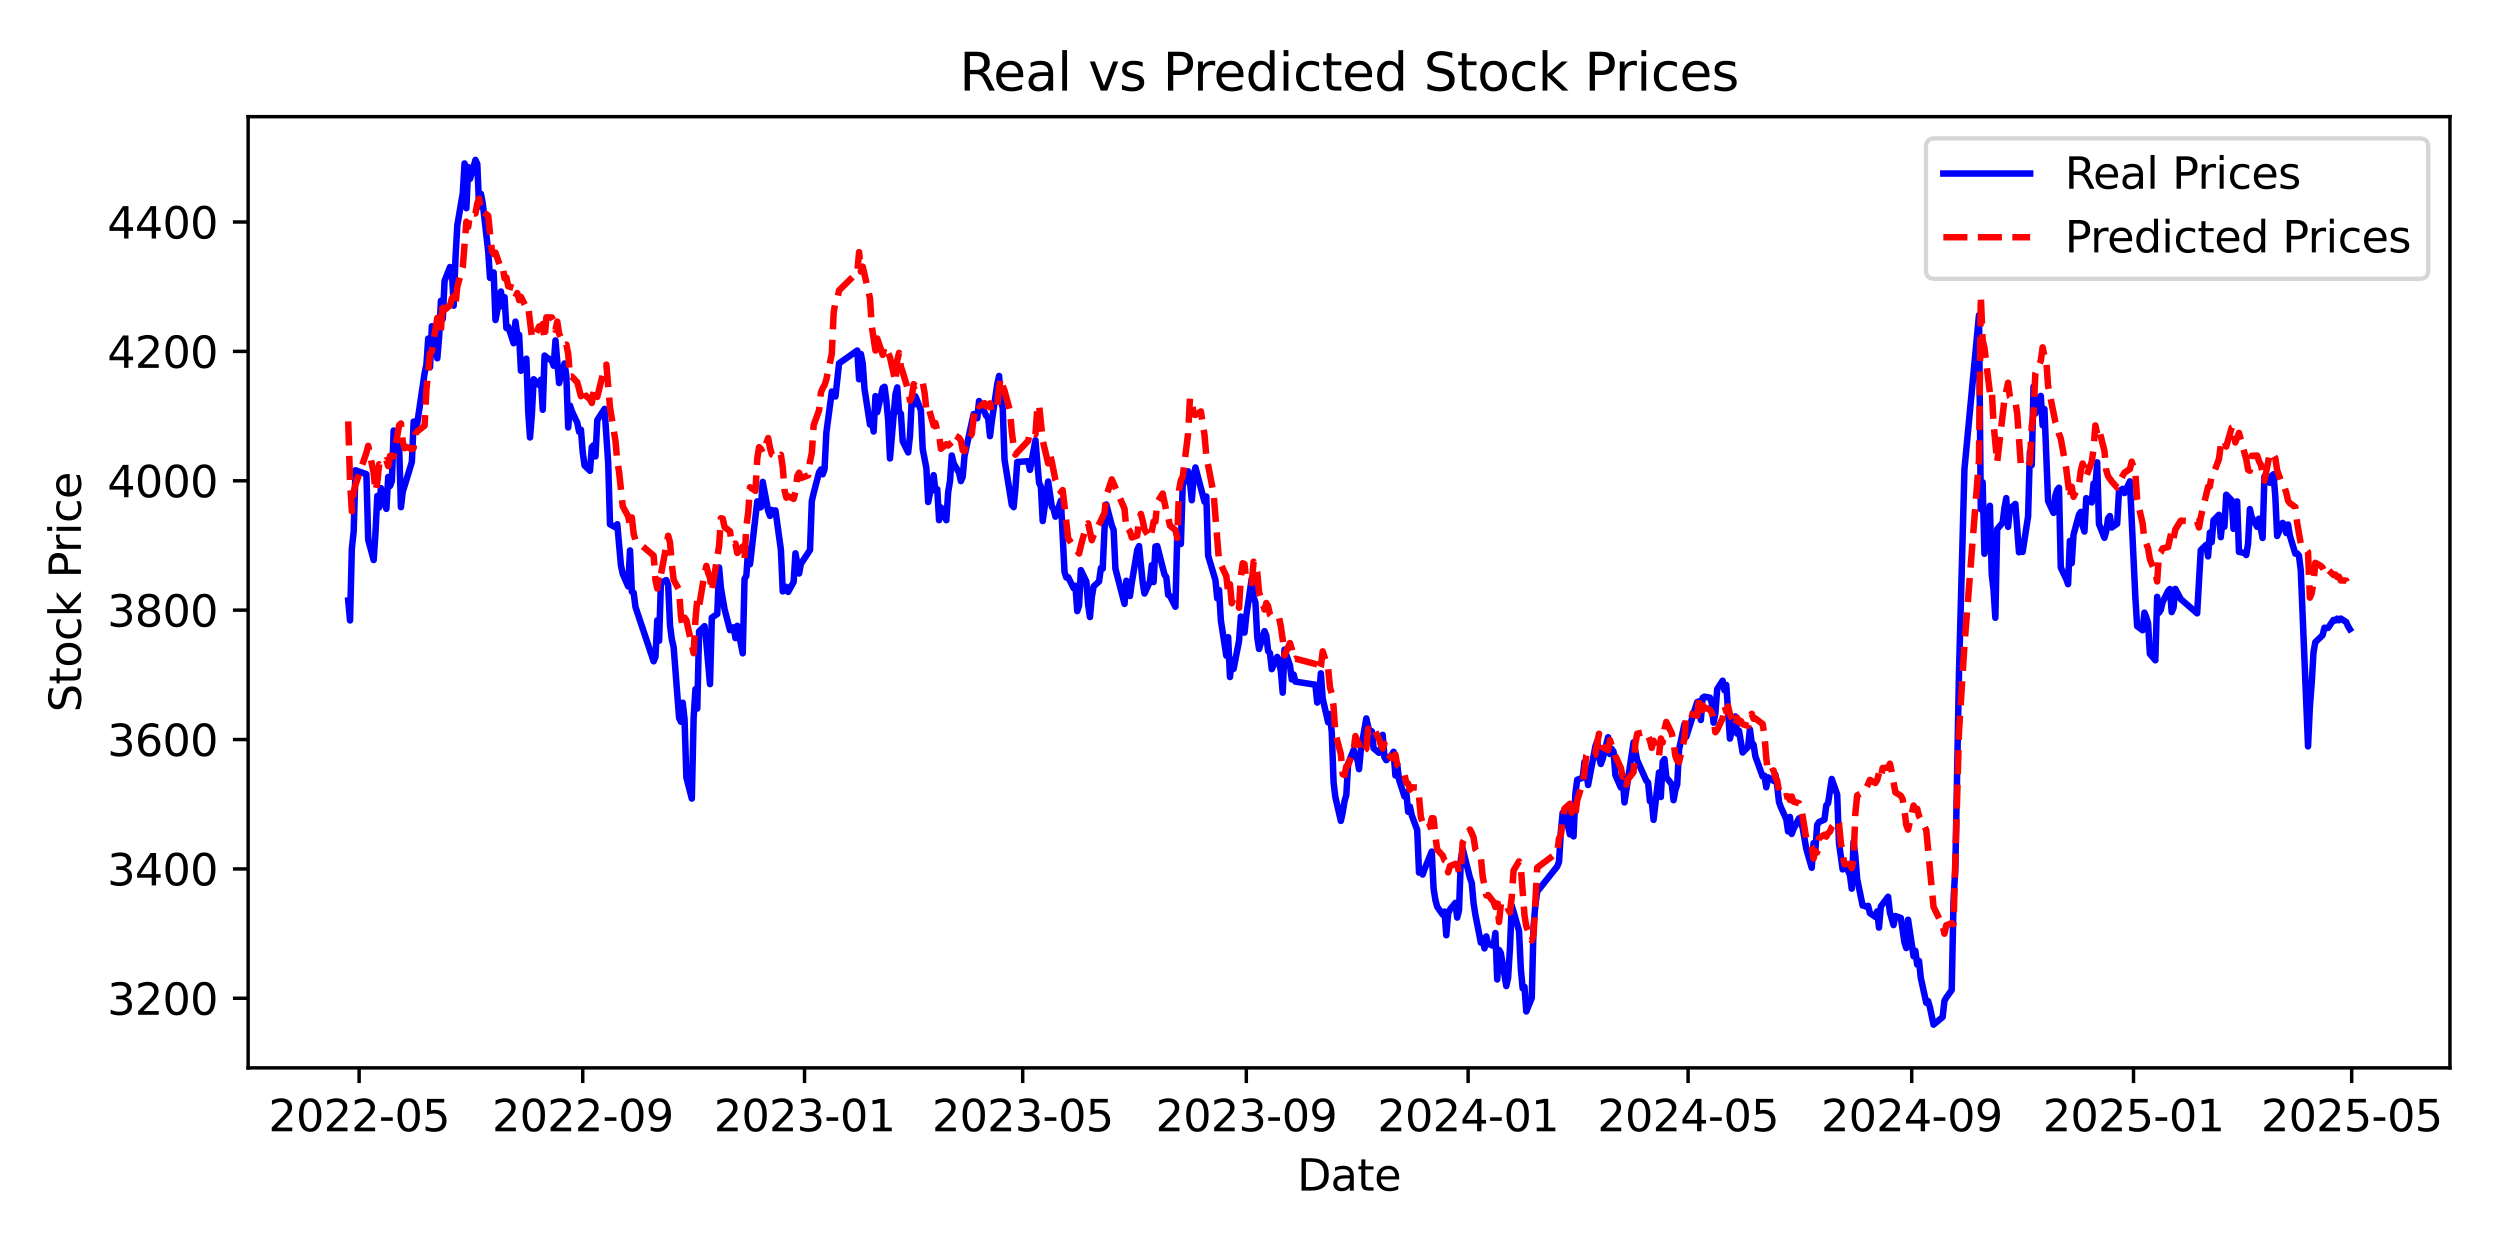 <?xml version="1.0" encoding="utf-8" standalone="no"?>
<!DOCTYPE svg PUBLIC "-//W3C//DTD SVG 1.1//EN"
  "http://www.w3.org/Graphics/SVG/1.1/DTD/svg11.dtd">
<svg xmlns:xlink="http://www.w3.org/1999/xlink" width="576pt" height="288pt" viewBox="0 0 576 288" xmlns="http://www.w3.org/2000/svg" version="1.1">
 <defs>
  <style type="text/css">*{stroke-linejoin: round; stroke-linecap: butt}</style>
 </defs>
 <g id="figure_1">
  <g id="patch_1">
   <path d="M 0 288 
L 576 288 
L 576 0 
L 0 0 
z
" style="fill: #ffffff"/>
  </g>
  <g id="axes_1">
   <g id="patch_2">
    <path d="M 57.17 246.04 
L 564.467 246.04 
L 564.467 26.88 
L 57.17 26.88 
z
" style="fill: #ffffff"/>
   </g>
   <g id="matplotlib.axis_1">
    <g id="xtick_1">
     <g id="line2d_1">
      <defs>
       <path id="m1d0555984c" d="M 0 0 
L 0 3.5 
" style="stroke: #000000; stroke-width: 0.8"/>
      </defs>
      <g>
       <use xlink:href="#m1d0555984c" x="82.742" y="246.04" style="stroke: #000000; stroke-width: 0.8"/>
      </g>
     </g>
     <g id="text_1">
      <!-- 2022-05 -->
      <g transform="translate(61.851 260.638) scale(0.1 -0.1)">
       <defs>
        <path id="DejaVuSans-32" d="M 1228 531 
L 3431 531 
L 3431 0 
L 469 0 
L 469 531 
Q 828 903 1448 1529 
Q 2069 2156 2228 2338 
Q 2531 2678 2651 2914 
Q 2772 3150 2772 3378 
Q 2772 3750 2511 3984 
Q 2250 4219 1831 4219 
Q 1534 4219 1204 4116 
Q 875 4013 500 3803 
L 500 4441 
Q 881 4594 1212 4672 
Q 1544 4750 1819 4750 
Q 2544 4750 2975 4387 
Q 3406 4025 3406 3419 
Q 3406 3131 3298 2873 
Q 3191 2616 2906 2266 
Q 2828 2175 2409 1742 
Q 1991 1309 1228 531 
z
" transform="scale(0.016)"/>
        <path id="DejaVuSans-30" d="M 2034 4250 
Q 1547 4250 1301 3770 
Q 1056 3291 1056 2328 
Q 1056 1369 1301 889 
Q 1547 409 2034 409 
Q 2525 409 2770 889 
Q 3016 1369 3016 2328 
Q 3016 3291 2770 3770 
Q 2525 4250 2034 4250 
z
M 2034 4750 
Q 2819 4750 3233 4129 
Q 3647 3509 3647 2328 
Q 3647 1150 3233 529 
Q 2819 -91 2034 -91 
Q 1250 -91 836 529 
Q 422 1150 422 2328 
Q 422 3509 836 4129 
Q 1250 4750 2034 4750 
z
" transform="scale(0.016)"/>
        <path id="DejaVuSans-2d" d="M 313 2009 
L 1997 2009 
L 1997 1497 
L 313 1497 
L 313 2009 
z
" transform="scale(0.016)"/>
        <path id="DejaVuSans-35" d="M 691 4666 
L 3169 4666 
L 3169 4134 
L 1269 4134 
L 1269 2991 
Q 1406 3038 1543 3061 
Q 1681 3084 1819 3084 
Q 2600 3084 3056 2656 
Q 3513 2228 3513 1497 
Q 3513 744 3044 326 
Q 2575 -91 1722 -91 
Q 1428 -91 1123 -41 
Q 819 9 494 109 
L 494 744 
Q 775 591 1075 516 
Q 1375 441 1709 441 
Q 2250 441 2565 725 
Q 2881 1009 2881 1497 
Q 2881 1984 2565 2268 
Q 2250 2553 1709 2553 
Q 1456 2553 1204 2497 
Q 953 2441 691 2322 
L 691 4666 
z
" transform="scale(0.016)"/>
       </defs>
       <use xlink:href="#DejaVuSans-32"/>
       <use xlink:href="#DejaVuSans-30" transform="translate(63.623 0)"/>
       <use xlink:href="#DejaVuSans-32" transform="translate(127.246 0)"/>
       <use xlink:href="#DejaVuSans-32" transform="translate(190.869 0)"/>
       <use xlink:href="#DejaVuSans-2d" transform="translate(254.492 0)"/>
       <use xlink:href="#DejaVuSans-30" transform="translate(290.576 0)"/>
       <use xlink:href="#DejaVuSans-35" transform="translate(354.199 0)"/>
      </g>
     </g>
    </g>
    <g id="xtick_2">
     <g id="line2d_2">
      <g>
       <use xlink:href="#m1d0555984c" x="134.264" y="246.04" style="stroke: #000000; stroke-width: 0.8"/>
      </g>
     </g>
     <g id="text_2">
      <!-- 2022-09 -->
      <g transform="translate(113.372 260.638) scale(0.1 -0.1)">
       <defs>
        <path id="DejaVuSans-39" d="M 703 97 
L 703 672 
Q 941 559 1184 500 
Q 1428 441 1663 441 
Q 2288 441 2617 861 
Q 2947 1281 2994 2138 
Q 2813 1869 2534 1725 
Q 2256 1581 1919 1581 
Q 1219 1581 811 2004 
Q 403 2428 403 3163 
Q 403 3881 828 4315 
Q 1253 4750 1959 4750 
Q 2769 4750 3195 4129 
Q 3622 3509 3622 2328 
Q 3622 1225 3098 567 
Q 2575 -91 1691 -91 
Q 1453 -91 1209 -44 
Q 966 3 703 97 
z
M 1959 2075 
Q 2384 2075 2632 2365 
Q 2881 2656 2881 3163 
Q 2881 3666 2632 3958 
Q 2384 4250 1959 4250 
Q 1534 4250 1286 3958 
Q 1038 3666 1038 3163 
Q 1038 2656 1286 2365 
Q 1534 2075 1959 2075 
z
" transform="scale(0.016)"/>
       </defs>
       <use xlink:href="#DejaVuSans-32"/>
       <use xlink:href="#DejaVuSans-30" transform="translate(63.623 0)"/>
       <use xlink:href="#DejaVuSans-32" transform="translate(127.246 0)"/>
       <use xlink:href="#DejaVuSans-32" transform="translate(190.869 0)"/>
       <use xlink:href="#DejaVuSans-2d" transform="translate(254.492 0)"/>
       <use xlink:href="#DejaVuSans-30" transform="translate(290.576 0)"/>
       <use xlink:href="#DejaVuSans-39" transform="translate(354.199 0)"/>
      </g>
     </g>
    </g>
    <g id="xtick_3">
     <g id="line2d_3">
      <g>
       <use xlink:href="#m1d0555984c" x="185.366" y="246.04" style="stroke: #000000; stroke-width: 0.8"/>
      </g>
     </g>
     <g id="text_3">
      <!-- 2023-01 -->
      <g transform="translate(164.475 260.638) scale(0.1 -0.1)">
       <defs>
        <path id="DejaVuSans-33" d="M 2597 2516 
Q 3050 2419 3304 2112 
Q 3559 1806 3559 1356 
Q 3559 666 3084 287 
Q 2609 -91 1734 -91 
Q 1441 -91 1130 -33 
Q 819 25 488 141 
L 488 750 
Q 750 597 1062 519 
Q 1375 441 1716 441 
Q 2309 441 2620 675 
Q 2931 909 2931 1356 
Q 2931 1769 2642 2001 
Q 2353 2234 1838 2234 
L 1294 2234 
L 1294 2753 
L 1863 2753 
Q 2328 2753 2575 2939 
Q 2822 3125 2822 3475 
Q 2822 3834 2567 4026 
Q 2313 4219 1838 4219 
Q 1578 4219 1281 4162 
Q 984 4106 628 3988 
L 628 4550 
Q 988 4650 1302 4700 
Q 1616 4750 1894 4750 
Q 2613 4750 3031 4423 
Q 3450 4097 3450 3541 
Q 3450 3153 3228 2886 
Q 3006 2619 2597 2516 
z
" transform="scale(0.016)"/>
        <path id="DejaVuSans-31" d="M 794 531 
L 1825 531 
L 1825 4091 
L 703 3866 
L 703 4441 
L 1819 4666 
L 2450 4666 
L 2450 531 
L 3481 531 
L 3481 0 
L 794 0 
L 794 531 
z
" transform="scale(0.016)"/>
       </defs>
       <use xlink:href="#DejaVuSans-32"/>
       <use xlink:href="#DejaVuSans-30" transform="translate(63.623 0)"/>
       <use xlink:href="#DejaVuSans-32" transform="translate(127.246 0)"/>
       <use xlink:href="#DejaVuSans-33" transform="translate(190.869 0)"/>
       <use xlink:href="#DejaVuSans-2d" transform="translate(254.492 0)"/>
       <use xlink:href="#DejaVuSans-30" transform="translate(290.576 0)"/>
       <use xlink:href="#DejaVuSans-31" transform="translate(354.199 0)"/>
      </g>
     </g>
    </g>
    <g id="xtick_4">
     <g id="line2d_4">
      <g>
       <use xlink:href="#m1d0555984c" x="235.631" y="246.04" style="stroke: #000000; stroke-width: 0.8"/>
      </g>
     </g>
     <g id="text_4">
      <!-- 2023-05 -->
      <g transform="translate(214.74 260.638) scale(0.1 -0.1)">
       <use xlink:href="#DejaVuSans-32"/>
       <use xlink:href="#DejaVuSans-30" transform="translate(63.623 0)"/>
       <use xlink:href="#DejaVuSans-32" transform="translate(127.246 0)"/>
       <use xlink:href="#DejaVuSans-33" transform="translate(190.869 0)"/>
       <use xlink:href="#DejaVuSans-2d" transform="translate(254.492 0)"/>
       <use xlink:href="#DejaVuSans-30" transform="translate(290.576 0)"/>
       <use xlink:href="#DejaVuSans-35" transform="translate(354.199 0)"/>
      </g>
     </g>
    </g>
    <g id="xtick_5">
     <g id="line2d_5">
      <g>
       <use xlink:href="#m1d0555984c" x="287.152" y="246.04" style="stroke: #000000; stroke-width: 0.8"/>
      </g>
     </g>
     <g id="text_5">
      <!-- 2023-09 -->
      <g transform="translate(266.261 260.638) scale(0.1 -0.1)">
       <use xlink:href="#DejaVuSans-32"/>
       <use xlink:href="#DejaVuSans-30" transform="translate(63.623 0)"/>
       <use xlink:href="#DejaVuSans-32" transform="translate(127.246 0)"/>
       <use xlink:href="#DejaVuSans-33" transform="translate(190.869 0)"/>
       <use xlink:href="#DejaVuSans-2d" transform="translate(254.492 0)"/>
       <use xlink:href="#DejaVuSans-30" transform="translate(290.576 0)"/>
       <use xlink:href="#DejaVuSans-39" transform="translate(354.199 0)"/>
      </g>
     </g>
    </g>
    <g id="xtick_6">
     <g id="line2d_6">
      <g>
       <use xlink:href="#m1d0555984c" x="338.255" y="246.04" style="stroke: #000000; stroke-width: 0.8"/>
      </g>
     </g>
     <g id="text_6">
      <!-- 2024-01 -->
      <g transform="translate(317.363 260.638) scale(0.1 -0.1)">
       <defs>
        <path id="DejaVuSans-34" d="M 2419 4116 
L 825 1625 
L 2419 1625 
L 2419 4116 
z
M 2253 4666 
L 3047 4666 
L 3047 1625 
L 3713 1625 
L 3713 1100 
L 3047 1100 
L 3047 0 
L 2419 0 
L 2419 1100 
L 313 1100 
L 313 1709 
L 2253 4666 
z
" transform="scale(0.016)"/>
       </defs>
       <use xlink:href="#DejaVuSans-32"/>
       <use xlink:href="#DejaVuSans-30" transform="translate(63.623 0)"/>
       <use xlink:href="#DejaVuSans-32" transform="translate(127.246 0)"/>
       <use xlink:href="#DejaVuSans-34" transform="translate(190.869 0)"/>
       <use xlink:href="#DejaVuSans-2d" transform="translate(254.492 0)"/>
       <use xlink:href="#DejaVuSans-30" transform="translate(290.576 0)"/>
       <use xlink:href="#DejaVuSans-31" transform="translate(354.199 0)"/>
      </g>
     </g>
    </g>
    <g id="xtick_7">
     <g id="line2d_7">
      <g>
       <use xlink:href="#m1d0555984c" x="388.939" y="246.04" style="stroke: #000000; stroke-width: 0.8"/>
      </g>
     </g>
     <g id="text_7">
      <!-- 2024-05 -->
      <g transform="translate(368.047 260.638) scale(0.1 -0.1)">
       <use xlink:href="#DejaVuSans-32"/>
       <use xlink:href="#DejaVuSans-30" transform="translate(63.623 0)"/>
       <use xlink:href="#DejaVuSans-32" transform="translate(127.246 0)"/>
       <use xlink:href="#DejaVuSans-34" transform="translate(190.869 0)"/>
       <use xlink:href="#DejaVuSans-2d" transform="translate(254.492 0)"/>
       <use xlink:href="#DejaVuSans-30" transform="translate(290.576 0)"/>
       <use xlink:href="#DejaVuSans-35" transform="translate(354.199 0)"/>
      </g>
     </g>
    </g>
    <g id="xtick_8">
     <g id="line2d_8">
      <g>
       <use xlink:href="#m1d0555984c" x="440.46" y="246.04" style="stroke: #000000; stroke-width: 0.8"/>
      </g>
     </g>
     <g id="text_8">
      <!-- 2024-09 -->
      <g transform="translate(419.569 260.638) scale(0.1 -0.1)">
       <use xlink:href="#DejaVuSans-32"/>
       <use xlink:href="#DejaVuSans-30" transform="translate(63.623 0)"/>
       <use xlink:href="#DejaVuSans-32" transform="translate(127.246 0)"/>
       <use xlink:href="#DejaVuSans-34" transform="translate(190.869 0)"/>
       <use xlink:href="#DejaVuSans-2d" transform="translate(254.492 0)"/>
       <use xlink:href="#DejaVuSans-30" transform="translate(290.576 0)"/>
       <use xlink:href="#DejaVuSans-39" transform="translate(354.199 0)"/>
      </g>
     </g>
    </g>
    <g id="xtick_9">
     <g id="line2d_9">
      <g>
       <use xlink:href="#m1d0555984c" x="491.562" y="246.04" style="stroke: #000000; stroke-width: 0.8"/>
      </g>
     </g>
     <g id="text_9">
      <!-- 2025-01 -->
      <g transform="translate(470.671 260.638) scale(0.1 -0.1)">
       <use xlink:href="#DejaVuSans-32"/>
       <use xlink:href="#DejaVuSans-30" transform="translate(63.623 0)"/>
       <use xlink:href="#DejaVuSans-32" transform="translate(127.246 0)"/>
       <use xlink:href="#DejaVuSans-35" transform="translate(190.869 0)"/>
       <use xlink:href="#DejaVuSans-2d" transform="translate(254.492 0)"/>
       <use xlink:href="#DejaVuSans-30" transform="translate(290.576 0)"/>
       <use xlink:href="#DejaVuSans-31" transform="translate(354.199 0)"/>
      </g>
     </g>
    </g>
    <g id="xtick_10">
     <g id="line2d_10">
      <g>
       <use xlink:href="#m1d0555984c" x="541.827" y="246.04" style="stroke: #000000; stroke-width: 0.8"/>
      </g>
     </g>
     <g id="text_10">
      <!-- 2025-05 -->
      <g transform="translate(520.936 260.638) scale(0.1 -0.1)">
       <use xlink:href="#DejaVuSans-32"/>
       <use xlink:href="#DejaVuSans-30" transform="translate(63.623 0)"/>
       <use xlink:href="#DejaVuSans-32" transform="translate(127.246 0)"/>
       <use xlink:href="#DejaVuSans-35" transform="translate(190.869 0)"/>
       <use xlink:href="#DejaVuSans-2d" transform="translate(254.492 0)"/>
       <use xlink:href="#DejaVuSans-30" transform="translate(290.576 0)"/>
       <use xlink:href="#DejaVuSans-35" transform="translate(354.199 0)"/>
      </g>
     </g>
    </g>
    <g id="text_11">
     <!-- Date -->
     <g transform="translate(298.868 274.317) scale(0.1 -0.1)">
      <defs>
       <path id="DejaVuSans-44" d="M 1259 4147 
L 1259 519 
L 2022 519 
Q 2988 519 3436 956 
Q 3884 1394 3884 2338 
Q 3884 3275 3436 3711 
Q 2988 4147 2022 4147 
L 1259 4147 
z
M 628 4666 
L 1925 4666 
Q 3281 4666 3915 4102 
Q 4550 3538 4550 2338 
Q 4550 1131 3912 565 
Q 3275 0 1925 0 
L 628 0 
L 628 4666 
z
" transform="scale(0.016)"/>
       <path id="DejaVuSans-61" d="M 2194 1759 
Q 1497 1759 1228 1600 
Q 959 1441 959 1056 
Q 959 750 1161 570 
Q 1363 391 1709 391 
Q 2188 391 2477 730 
Q 2766 1069 2766 1631 
L 2766 1759 
L 2194 1759 
z
M 3341 1997 
L 3341 0 
L 2766 0 
L 2766 531 
Q 2569 213 2275 61 
Q 1981 -91 1556 -91 
Q 1019 -91 701 211 
Q 384 513 384 1019 
Q 384 1609 779 1909 
Q 1175 2209 1959 2209 
L 2766 2209 
L 2766 2266 
Q 2766 2663 2505 2880 
Q 2244 3097 1772 3097 
Q 1472 3097 1187 3025 
Q 903 2953 641 2809 
L 641 3341 
Q 956 3463 1253 3523 
Q 1550 3584 1831 3584 
Q 2591 3584 2966 3190 
Q 3341 2797 3341 1997 
z
" transform="scale(0.016)"/>
       <path id="DejaVuSans-74" d="M 1172 4494 
L 1172 3500 
L 2356 3500 
L 2356 3053 
L 1172 3053 
L 1172 1153 
Q 1172 725 1289 603 
Q 1406 481 1766 481 
L 2356 481 
L 2356 0 
L 1766 0 
Q 1100 0 847 248 
Q 594 497 594 1153 
L 594 3053 
L 172 3053 
L 172 3500 
L 594 3500 
L 594 4494 
L 1172 4494 
z
" transform="scale(0.016)"/>
       <path id="DejaVuSans-65" d="M 3597 1894 
L 3597 1613 
L 953 1613 
Q 991 1019 1311 708 
Q 1631 397 2203 397 
Q 2534 397 2845 478 
Q 3156 559 3463 722 
L 3463 178 
Q 3153 47 2828 -22 
Q 2503 -91 2169 -91 
Q 1331 -91 842 396 
Q 353 884 353 1716 
Q 353 2575 817 3079 
Q 1281 3584 2069 3584 
Q 2775 3584 3186 3129 
Q 3597 2675 3597 1894 
z
M 3022 2063 
Q 3016 2534 2758 2815 
Q 2500 3097 2075 3097 
Q 1594 3097 1305 2825 
Q 1016 2553 972 2059 
L 3022 2063 
z
" transform="scale(0.016)"/>
      </defs>
      <use xlink:href="#DejaVuSans-44"/>
      <use xlink:href="#DejaVuSans-61" transform="translate(77.002 0)"/>
      <use xlink:href="#DejaVuSans-74" transform="translate(138.281 0)"/>
      <use xlink:href="#DejaVuSans-65" transform="translate(177.49 0)"/>
     </g>
    </g>
   </g>
   <g id="matplotlib.axis_2">
    <g id="ytick_1">
     <g id="line2d_11">
      <defs>
       <path id="ma45896a571" d="M 0 0 
L -3.5 0 
" style="stroke: #000000; stroke-width: 0.8"/>
      </defs>
      <g>
       <use xlink:href="#ma45896a571" x="57.17" y="230.005" style="stroke: #000000; stroke-width: 0.8"/>
      </g>
     </g>
     <g id="text_12">
      <!-- 3200 -->
      <g transform="translate(24.72 233.804) scale(0.1 -0.1)">
       <use xlink:href="#DejaVuSans-33"/>
       <use xlink:href="#DejaVuSans-32" transform="translate(63.623 0)"/>
       <use xlink:href="#DejaVuSans-30" transform="translate(127.246 0)"/>
       <use xlink:href="#DejaVuSans-30" transform="translate(190.869 0)"/>
      </g>
     </g>
    </g>
    <g id="ytick_2">
     <g id="line2d_12">
      <g>
       <use xlink:href="#ma45896a571" x="57.17" y="200.196" style="stroke: #000000; stroke-width: 0.8"/>
      </g>
     </g>
     <g id="text_13">
      <!-- 3400 -->
      <g transform="translate(24.72 203.996) scale(0.1 -0.1)">
       <use xlink:href="#DejaVuSans-33"/>
       <use xlink:href="#DejaVuSans-34" transform="translate(63.623 0)"/>
       <use xlink:href="#DejaVuSans-30" transform="translate(127.246 0)"/>
       <use xlink:href="#DejaVuSans-30" transform="translate(190.869 0)"/>
      </g>
     </g>
    </g>
    <g id="ytick_3">
     <g id="line2d_13">
      <g>
       <use xlink:href="#ma45896a571" x="57.17" y="170.388" style="stroke: #000000; stroke-width: 0.8"/>
      </g>
     </g>
     <g id="text_14">
      <!-- 3600 -->
      <g transform="translate(24.72 174.187) scale(0.1 -0.1)">
       <defs>
        <path id="DejaVuSans-36" d="M 2113 2584 
Q 1688 2584 1439 2293 
Q 1191 2003 1191 1497 
Q 1191 994 1439 701 
Q 1688 409 2113 409 
Q 2538 409 2786 701 
Q 3034 994 3034 1497 
Q 3034 2003 2786 2293 
Q 2538 2584 2113 2584 
z
M 3366 4563 
L 3366 3988 
Q 3128 4100 2886 4159 
Q 2644 4219 2406 4219 
Q 1781 4219 1451 3797 
Q 1122 3375 1075 2522 
Q 1259 2794 1537 2939 
Q 1816 3084 2150 3084 
Q 2853 3084 3261 2657 
Q 3669 2231 3669 1497 
Q 3669 778 3244 343 
Q 2819 -91 2113 -91 
Q 1303 -91 875 529 
Q 447 1150 447 2328 
Q 447 3434 972 4092 
Q 1497 4750 2381 4750 
Q 2619 4750 2861 4703 
Q 3103 4656 3366 4563 
z
" transform="scale(0.016)"/>
       </defs>
       <use xlink:href="#DejaVuSans-33"/>
       <use xlink:href="#DejaVuSans-36" transform="translate(63.623 0)"/>
       <use xlink:href="#DejaVuSans-30" transform="translate(127.246 0)"/>
       <use xlink:href="#DejaVuSans-30" transform="translate(190.869 0)"/>
      </g>
     </g>
    </g>
    <g id="ytick_4">
     <g id="line2d_14">
      <g>
       <use xlink:href="#ma45896a571" x="57.17" y="140.58" style="stroke: #000000; stroke-width: 0.8"/>
      </g>
     </g>
     <g id="text_15">
      <!-- 3800 -->
      <g transform="translate(24.72 144.379) scale(0.1 -0.1)">
       <defs>
        <path id="DejaVuSans-38" d="M 2034 2216 
Q 1584 2216 1326 1975 
Q 1069 1734 1069 1313 
Q 1069 891 1326 650 
Q 1584 409 2034 409 
Q 2484 409 2743 651 
Q 3003 894 3003 1313 
Q 3003 1734 2745 1975 
Q 2488 2216 2034 2216 
z
M 1403 2484 
Q 997 2584 770 2862 
Q 544 3141 544 3541 
Q 544 4100 942 4425 
Q 1341 4750 2034 4750 
Q 2731 4750 3128 4425 
Q 3525 4100 3525 3541 
Q 3525 3141 3298 2862 
Q 3072 2584 2669 2484 
Q 3125 2378 3379 2068 
Q 3634 1759 3634 1313 
Q 3634 634 3220 271 
Q 2806 -91 2034 -91 
Q 1263 -91 848 271 
Q 434 634 434 1313 
Q 434 1759 690 2068 
Q 947 2378 1403 2484 
z
M 1172 3481 
Q 1172 3119 1398 2916 
Q 1625 2713 2034 2713 
Q 2441 2713 2670 2916 
Q 2900 3119 2900 3481 
Q 2900 3844 2670 4047 
Q 2441 4250 2034 4250 
Q 1625 4250 1398 4047 
Q 1172 3844 1172 3481 
z
" transform="scale(0.016)"/>
       </defs>
       <use xlink:href="#DejaVuSans-33"/>
       <use xlink:href="#DejaVuSans-38" transform="translate(63.623 0)"/>
       <use xlink:href="#DejaVuSans-30" transform="translate(127.246 0)"/>
       <use xlink:href="#DejaVuSans-30" transform="translate(190.869 0)"/>
      </g>
     </g>
    </g>
    <g id="ytick_5">
     <g id="line2d_15">
      <g>
       <use xlink:href="#ma45896a571" x="57.17" y="110.771" style="stroke: #000000; stroke-width: 0.8"/>
      </g>
     </g>
     <g id="text_16">
      <!-- 4000 -->
      <g transform="translate(24.72 114.57) scale(0.1 -0.1)">
       <use xlink:href="#DejaVuSans-34"/>
       <use xlink:href="#DejaVuSans-30" transform="translate(63.623 0)"/>
       <use xlink:href="#DejaVuSans-30" transform="translate(127.246 0)"/>
       <use xlink:href="#DejaVuSans-30" transform="translate(190.869 0)"/>
      </g>
     </g>
    </g>
    <g id="ytick_6">
     <g id="line2d_16">
      <g>
       <use xlink:href="#ma45896a571" x="57.17" y="80.963" style="stroke: #000000; stroke-width: 0.8"/>
      </g>
     </g>
     <g id="text_17">
      <!-- 4200 -->
      <g transform="translate(24.72 84.762) scale(0.1 -0.1)">
       <use xlink:href="#DejaVuSans-34"/>
       <use xlink:href="#DejaVuSans-32" transform="translate(63.623 0)"/>
       <use xlink:href="#DejaVuSans-30" transform="translate(127.246 0)"/>
       <use xlink:href="#DejaVuSans-30" transform="translate(190.869 0)"/>
      </g>
     </g>
    </g>
    <g id="ytick_7">
     <g id="line2d_17">
      <g>
       <use xlink:href="#ma45896a571" x="57.17" y="51.154" style="stroke: #000000; stroke-width: 0.8"/>
      </g>
     </g>
     <g id="text_18">
      <!-- 4400 -->
      <g transform="translate(24.72 54.954) scale(0.1 -0.1)">
       <use xlink:href="#DejaVuSans-34"/>
       <use xlink:href="#DejaVuSans-34" transform="translate(63.623 0)"/>
       <use xlink:href="#DejaVuSans-30" transform="translate(127.246 0)"/>
       <use xlink:href="#DejaVuSans-30" transform="translate(190.869 0)"/>
      </g>
     </g>
    </g>
    <g id="text_19">
     <!-- Stock Price -->
     <g transform="translate(18.64 164.085) rotate(-90) scale(0.1 -0.1)">
      <defs>
       <path id="DejaVuSans-53" d="M 3425 4513 
L 3425 3897 
Q 3066 4069 2747 4153 
Q 2428 4238 2131 4238 
Q 1616 4238 1336 4038 
Q 1056 3838 1056 3469 
Q 1056 3159 1242 3001 
Q 1428 2844 1947 2747 
L 2328 2669 
Q 3034 2534 3370 2195 
Q 3706 1856 3706 1288 
Q 3706 609 3251 259 
Q 2797 -91 1919 -91 
Q 1588 -91 1214 -16 
Q 841 59 441 206 
L 441 856 
Q 825 641 1194 531 
Q 1563 422 1919 422 
Q 2459 422 2753 634 
Q 3047 847 3047 1241 
Q 3047 1584 2836 1778 
Q 2625 1972 2144 2069 
L 1759 2144 
Q 1053 2284 737 2584 
Q 422 2884 422 3419 
Q 422 4038 858 4394 
Q 1294 4750 2059 4750 
Q 2388 4750 2728 4690 
Q 3069 4631 3425 4513 
z
" transform="scale(0.016)"/>
       <path id="DejaVuSans-6f" d="M 1959 3097 
Q 1497 3097 1228 2736 
Q 959 2375 959 1747 
Q 959 1119 1226 758 
Q 1494 397 1959 397 
Q 2419 397 2687 759 
Q 2956 1122 2956 1747 
Q 2956 2369 2687 2733 
Q 2419 3097 1959 3097 
z
M 1959 3584 
Q 2709 3584 3137 3096 
Q 3566 2609 3566 1747 
Q 3566 888 3137 398 
Q 2709 -91 1959 -91 
Q 1206 -91 779 398 
Q 353 888 353 1747 
Q 353 2609 779 3096 
Q 1206 3584 1959 3584 
z
" transform="scale(0.016)"/>
       <path id="DejaVuSans-63" d="M 3122 3366 
L 3122 2828 
Q 2878 2963 2633 3030 
Q 2388 3097 2138 3097 
Q 1578 3097 1268 2742 
Q 959 2388 959 1747 
Q 959 1106 1268 751 
Q 1578 397 2138 397 
Q 2388 397 2633 464 
Q 2878 531 3122 666 
L 3122 134 
Q 2881 22 2623 -34 
Q 2366 -91 2075 -91 
Q 1284 -91 818 406 
Q 353 903 353 1747 
Q 353 2603 823 3093 
Q 1294 3584 2113 3584 
Q 2378 3584 2631 3529 
Q 2884 3475 3122 3366 
z
" transform="scale(0.016)"/>
       <path id="DejaVuSans-6b" d="M 581 4863 
L 1159 4863 
L 1159 1991 
L 2875 3500 
L 3609 3500 
L 1753 1863 
L 3688 0 
L 2938 0 
L 1159 1709 
L 1159 0 
L 581 0 
L 581 4863 
z
" transform="scale(0.016)"/>
       <path id="DejaVuSans-20" transform="scale(0.016)"/>
       <path id="DejaVuSans-50" d="M 1259 4147 
L 1259 2394 
L 2053 2394 
Q 2494 2394 2734 2622 
Q 2975 2850 2975 3272 
Q 2975 3691 2734 3919 
Q 2494 4147 2053 4147 
L 1259 4147 
z
M 628 4666 
L 2053 4666 
Q 2838 4666 3239 4311 
Q 3641 3956 3641 3272 
Q 3641 2581 3239 2228 
Q 2838 1875 2053 1875 
L 1259 1875 
L 1259 0 
L 628 0 
L 628 4666 
z
" transform="scale(0.016)"/>
       <path id="DejaVuSans-72" d="M 2631 2963 
Q 2534 3019 2420 3045 
Q 2306 3072 2169 3072 
Q 1681 3072 1420 2755 
Q 1159 2438 1159 1844 
L 1159 0 
L 581 0 
L 581 3500 
L 1159 3500 
L 1159 2956 
Q 1341 3275 1631 3429 
Q 1922 3584 2338 3584 
Q 2397 3584 2469 3576 
Q 2541 3569 2628 3553 
L 2631 2963 
z
" transform="scale(0.016)"/>
       <path id="DejaVuSans-69" d="M 603 3500 
L 1178 3500 
L 1178 0 
L 603 0 
L 603 3500 
z
M 603 4863 
L 1178 4863 
L 1178 4134 
L 603 4134 
L 603 4863 
z
" transform="scale(0.016)"/>
      </defs>
      <use xlink:href="#DejaVuSans-53"/>
      <use xlink:href="#DejaVuSans-74" transform="translate(63.477 0)"/>
      <use xlink:href="#DejaVuSans-6f" transform="translate(102.686 0)"/>
      <use xlink:href="#DejaVuSans-63" transform="translate(163.867 0)"/>
      <use xlink:href="#DejaVuSans-6b" transform="translate(218.848 0)"/>
      <use xlink:href="#DejaVuSans-20" transform="translate(276.758 0)"/>
      <use xlink:href="#DejaVuSans-50" transform="translate(308.545 0)"/>
      <use xlink:href="#DejaVuSans-72" transform="translate(367.098 0)"/>
      <use xlink:href="#DejaVuSans-69" transform="translate(408.211 0)"/>
      <use xlink:href="#DejaVuSans-63" transform="translate(435.994 0)"/>
      <use xlink:href="#DejaVuSans-65" transform="translate(490.975 0)"/>
     </g>
    </g>
   </g>
   <g id="line2d_18">
    <path d="M 80.229 138.357 
L 80.648 142.946 
L 81.067 126.34 
L 81.486 122.529 
L 81.904 108.351 
L 84.418 109.249 
L 84.837 124.361 
L 86.093 129.038 
L 86.512 122.714 
L 86.931 114.286 
L 87.35 116.921 
L 87.769 112.47 
L 89.025 117.248 
L 89.444 109.893 
L 89.863 111.977 
L 90.282 110.831 
L 90.701 99.205 
L 91.957 102.726 
L 92.376 116.859 
L 92.795 113.278 
L 93.633 110.577 
L 94.89 106.446 
L 95.308 97.131 
L 95.727 98.374 
L 96.146 97.421 
L 97.822 86.017 
L 98.241 84.073 
L 98.659 78.01 
L 99.078 84.589 
L 99.497 75.152 
L 100.754 82.55 
L 101.173 77.638 
L 101.592 69.305 
L 102.01 73.502 
L 102.429 64.711 
L 103.686 61.523 
L 104.105 62.248 
L 104.524 70.437 
L 104.942 59.519 
L 105.361 51.934 
L 106.618 44.558 
L 107.037 37.663 
L 107.456 47.971 
L 107.875 38.484 
L 108.293 41.21 
L 109.55 36.842 
L 109.969 37.809 
L 110.388 47.582 
L 110.807 44.675 
L 111.226 46.865 
L 112.482 57.918 
L 112.901 64.029 
L 113.32 62.86 
L 113.739 62.769 
L 114.158 73.73 
L 115.414 67.163 
L 115.833 70.628 
L 116.252 68.473 
L 116.671 75.588 
L 117.09 75.265 
L 118.346 79.079 
L 118.765 74.11 
L 119.184 77.231 
L 119.603 77.137 
L 120.022 85.419 
L 121.279 82.65 
L 121.697 94.821 
L 122.116 100.788 
L 122.535 95.637 
L 122.954 87.385 
L 124.211 88.702 
L 124.63 87.477 
L 125.048 94.415 
L 125.467 81.926 
L 125.886 82.282 
L 127.143 83.097 
L 127.562 84.265 
L 127.981 78.435 
L 128.818 88.255 
L 130.075 83.735 
L 130.494 86.763 
L 130.913 98.487 
L 131.331 93.446 
L 131.75 94.742 
L 133.007 97.429 
L 133.426 99.475 
L 133.845 99.021 
L 134.264 104.252 
L 134.682 107.252 
L 135.939 108.471 
L 136.358 102.979 
L 136.777 102.577 
L 137.196 105.155 
L 137.615 96.792 
L 139.29 94.211 
L 140.128 106.729 
L 140.547 120.805 
L 141.803 121.502 
L 142.222 120.781 
L 143.06 130.245 
L 143.479 132.23 
L 144.735 135.113 
L 145.154 126.823 
L 145.573 136.301 
L 145.992 136.535 
L 146.411 139.851 
L 150.6 152.363 
L 151.019 151.357 
L 151.437 142.918 
L 151.856 147.634 
L 152.275 134.25 
L 153.532 133.662 
L 153.951 134.876 
L 154.37 144.078 
L 154.788 147.297 
L 155.207 149.091 
L 156.464 165.414 
L 156.883 166.297 
L 157.302 161.907 
L 157.721 165.747 
L 158.139 179.132 
L 159.396 183.995 
L 159.815 165.295 
L 160.234 158.791 
L 160.653 163.249 
L 161.071 145.473 
L 162.328 144.261 
L 162.747 148.131 
L 163.585 157.617 
L 164.004 142.302 
L 165.26 141.471 
L 165.679 130.747 
L 166.098 135.454 
L 166.936 140.346 
L 168.192 145.18 
L 168.611 145.115 
L 169.03 144.525 
L 169.449 147.017 
L 169.868 144.189 
L 171.124 150.53 
L 171.543 133.363 
L 171.962 132.674 
L 172.381 126.455 
L 172.8 130.005 
L 174.475 115.511 
L 174.894 116.965 
L 175.313 116.855 
L 175.732 111.033 
L 176.989 117.711 
L 177.408 118.867 
L 177.826 117.494 
L 178.245 117.927 
L 178.664 117.593 
L 179.921 126.686 
L 180.34 136.254 
L 180.759 136.028 
L 181.177 135.21 
L 181.596 136.374 
L 182.853 134.098 
L 183.272 127.486 
L 184.11 132.129 
L 184.528 129.904 
L 186.623 126.726 
L 187.042 115.454 
L 187.461 113.619 
L 188.717 108.816 
L 189.136 108.167 
L 189.555 109.276 
L 189.974 108.108 
L 190.393 99.685 
L 191.649 90.209 
L 192.068 90.317 
L 192.487 91.349 
L 193.325 83.716 
L 197.513 80.762 
L 197.932 87.392 
L 198.351 81.569 
L 198.77 83.772 
L 199.189 89.662 
L 200.446 97.822 
L 200.864 96.727 
L 201.283 99.423 
L 201.702 91.267 
L 202.121 94.926 
L 203.378 89.373 
L 203.797 89.117 
L 204.215 92.336 
L 204.634 96.837 
L 205.053 105.628 
L 206.31 90.876 
L 206.729 89.257 
L 207.148 94.831 
L 207.566 95.323 
L 207.985 101.672 
L 209.242 104.237 
L 209.661 100.419 
L 210.08 91.852 
L 210.499 93.223 
L 210.917 91.314 
L 212.174 94.524 
L 212.593 103.49 
L 213.431 107.813 
L 213.85 115.669 
L 215.106 109.476 
L 215.525 113.051 
L 215.944 112.724 
L 216.363 119.84 
L 216.782 116.909 
L 218.038 119.851 
L 218.457 113.397 
L 218.876 110.855 
L 219.295 104.945 
L 219.714 106.74 
L 220.97 108.911 
L 221.389 110.844 
L 221.808 109.856 
L 222.227 105.029 
L 224.321 95.403 
L 225.159 96.368 
L 225.578 92.397 
L 227.253 95.845 
L 227.672 96.271 
L 228.091 100.49 
L 228.51 97.059 
L 229.767 88.507 
L 230.186 86.622 
L 230.604 92.206 
L 231.023 93.926 
L 231.442 105.917 
L 233.118 116.335 
L 233.537 116.848 
L 233.955 112.497 
L 234.374 106.435 
L 236.888 106.263 
L 237.306 108.255 
L 238.563 101.432 
L 239.401 111.238 
L 239.82 112.163 
L 240.239 120.047 
L 241.495 110.937 
L 242.333 116.707 
L 242.752 117.319 
L 243.171 119.037 
L 244.427 115.342 
L 245.265 131.773 
L 245.684 133.053 
L 246.103 132.986 
L 247.359 135.521 
L 247.778 134.953 
L 248.197 140.797 
L 248.616 139.556 
L 249.035 131.364 
L 250.291 133.984 
L 250.71 139.363 
L 251.129 142.168 
L 251.548 137.57 
L 251.967 135.11 
L 253.224 133.958 
L 253.642 130.905 
L 254.061 131.038 
L 254.48 121.875 
L 254.899 116.234 
L 256.156 121.068 
L 256.575 122.063 
L 256.993 131.036 
L 259.088 139.134 
L 259.507 133.809 
L 259.926 134.499 
L 260.344 137.324 
L 260.763 134.253 
L 262.02 126.737 
L 262.439 125.823 
L 263.277 134.208 
L 263.695 136.749 
L 264.952 133.972 
L 265.371 130.223 
L 265.79 134.105 
L 266.209 125.911 
L 266.628 125.809 
L 268.303 132.391 
L 268.722 132.998 
L 269.141 137.049 
L 269.56 137.314 
L 270.816 139.802 
L 271.235 123.422 
L 271.654 124.631 
L 272.073 125.325 
L 272.492 111.853 
L 273.748 108.591 
L 274.167 111.069 
L 274.586 115.257 
L 275.005 110.029 
L 275.424 107.704 
L 277.518 115.605 
L 277.937 114.39 
L 278.356 128.023 
L 280.031 133.643 
L 280.45 137.848 
L 280.869 135.944 
L 281.288 142.964 
L 282.545 151.078 
L 282.964 146.805 
L 283.382 155.986 
L 283.801 151.992 
L 284.22 154.12 
L 285.477 147.641 
L 285.896 142.054 
L 286.315 142.292 
L 286.733 145.756 
L 287.152 141.848 
L 288.409 133.284 
L 288.828 137.551 
L 289.247 138.787 
L 289.666 146.769 
L 290.084 149.524 
L 291.341 145.417 
L 291.76 146.452 
L 292.179 150.021 
L 292.598 150.489 
L 293.017 154.175 
L 294.273 151.354 
L 294.692 152.428 
L 295.111 154.636 
L 295.53 159.591 
L 295.949 149.682 
L 297.205 153.308 
L 297.624 156.543 
L 298.043 155.409 
L 298.462 157.046 
L 303.07 157.76 
L 303.488 161.873 
L 303.907 160.32 
L 304.326 155.129 
L 304.745 160.937 
L 306.002 166.423 
L 306.42 164.516 
L 306.839 168.811 
L 307.258 180.293 
L 307.677 183.714 
L 308.934 189.131 
L 309.353 187.21 
L 309.771 184.627 
L 310.19 183.185 
L 310.609 175.993 
L 311.866 172.807 
L 312.285 174.485 
L 312.704 174.706 
L 313.122 177.216 
L 313.541 172.752 
L 314.798 165.528 
L 315.217 167.443 
L 315.636 168.738 
L 316.055 168.476 
L 316.473 172.401 
L 317.73 173.457 
L 318.149 173.062 
L 318.568 169.307 
L 318.987 174.507 
L 319.406 175.147 
L 320.662 173.917 
L 321.081 173.209 
L 321.5 178.672 
L 321.919 176.123 
L 322.338 179.627 
L 323.594 183.513 
L 324.013 182.532 
L 324.432 187.034 
L 324.851 185.858 
L 325.27 187.844 
L 326.526 191.233 
L 326.945 201.052 
L 327.364 200.256 
L 327.783 201.496 
L 328.202 200.277 
L 329.877 196.202 
L 330.296 204.726 
L 330.715 207.356 
L 331.134 208.908 
L 332.391 210.723 
L 332.81 210.027 
L 333.228 215.473 
L 333.647 210.5 
L 334.066 209.552 
L 335.323 208.028 
L 335.742 211.406 
L 336.16 209.681 
L 336.579 198.029 
L 336.998 195.56 
L 338.674 202.231 
L 339.093 203.431 
L 339.511 208.088 
L 339.93 210.762 
L 341.187 217.178 
L 341.606 216.218 
L 342.025 218.509 
L 342.444 215.746 
L 342.862 217.46 
L 344.119 217.944 
L 344.538 214.969 
L 344.957 225.671 
L 345.376 218.867 
L 345.795 219.605 
L 347.051 227.188 
L 347.47 225.246 
L 347.889 218.512 
L 348.308 208.704 
L 348.727 210.06 
L 349.983 214.51 
L 350.402 223.292 
L 350.821 227.717 
L 351.24 227.365 
L 351.659 233.041 
L 352.915 229.942 
L 353.334 213.358 
L 353.753 208.598 
L 354.172 205.423 
L 358.78 199.628 
L 359.199 198.579 
L 359.617 191.72 
L 360.036 187.279 
L 360.455 186.821 
L 361.712 192.243 
L 362.131 186.069 
L 362.549 192.705 
L 362.968 182.896 
L 363.387 179.658 
L 364.644 179.201 
L 365.063 175.528 
L 365.482 177.684 
L 365.9 180.863 
L 367.576 171.989 
L 367.995 170.762 
L 368.414 174.507 
L 368.833 176.019 
L 369.251 174.861 
L 370.508 169.862 
L 370.927 173.722 
L 371.346 172.567 
L 371.765 173.206 
L 372.184 178.585 
L 373.44 181.453 
L 373.859 178.772 
L 374.278 184.876 
L 376.372 171.036 
L 377.21 175.187 
L 379.304 179.866 
L 379.723 180.301 
L 380.142 184.59 
L 380.561 184.66 
L 380.98 188.893 
L 382.237 177.977 
L 382.655 183.636 
L 383.074 175.545 
L 383.493 174.889 
L 383.912 179.083 
L 385.169 180.687 
L 385.588 184.365 
L 386.006 182.07 
L 386.425 180.779 
L 386.844 172.732 
L 388.101 166.824 
L 388.52 169.734 
L 391.033 161.761 
L 391.452 161.593 
L 391.871 165.884 
L 392.289 160.766 
L 392.708 160.509 
L 393.965 160.746 
L 394.384 161.885 
L 394.803 166.504 
L 395.222 164.373 
L 395.64 158.767 
L 396.897 156.831 
L 397.316 159.037 
L 397.735 157.801 
L 398.573 170.167 
L 399.829 165.066 
L 400.248 169.021 
L 400.667 168.373 
L 401.505 173.381 
L 402.761 172.065 
L 403.18 168.052 
L 403.599 171.164 
L 404.018 171.543 
L 404.437 174.247 
L 406.112 178.901 
L 406.531 178.716 
L 406.95 181.398 
L 407.369 179.102 
L 408.626 179.897 
L 409.044 178.497 
L 409.463 181.007 
L 409.882 184.803 
L 410.301 185.945 
L 411.558 188.748 
L 411.977 191.567 
L 412.395 188.234 
L 412.814 192.13 
L 413.233 191.006 
L 414.49 188.544 
L 414.909 189.497 
L 415.328 190.746 
L 416.165 195.567 
L 417.422 199.934 
L 417.841 194.263 
L 418.26 195.879 
L 418.679 190.036 
L 419.097 189.406 
L 420.354 188.832 
L 420.773 185.548 
L 421.192 185.057 
L 422.029 179.477 
L 423.286 183.068 
L 423.705 194.253 
L 424.543 200.305 
L 424.962 198.812 
L 426.218 201.576 
L 426.637 204.76 
L 427.056 193.925 
L 427.475 197.324 
L 427.894 202.523 
L 429.15 208.644 
L 429.569 208.695 
L 429.988 208.917 
L 430.407 208.701 
L 430.826 210.386 
L 432.082 211.246 
L 432.501 209.975 
L 432.92 213.723 
L 433.339 208.848 
L 435.015 206.61 
L 435.433 210.227 
L 436.271 213.142 
L 436.69 211.048 
L 437.947 211.491 
L 438.784 217.113 
L 439.203 218.427 
L 439.622 211.907 
L 440.879 220.315 
L 441.298 219.061 
L 441.717 222.231 
L 442.135 221.396 
L 442.554 225.332 
L 443.811 231.055 
L 444.23 230.637 
L 444.649 232.072 
L 445.486 236.078 
L 447.581 234.325 
L 448 230.595 
L 448.419 229.848 
L 449.675 228.103 
L 450.094 207.364 
L 450.513 199.968 
L 451.351 154.935 
L 452.607 108.111 
L 455.958 72.601 
L 456.377 117.332 
L 456.796 111.101 
L 457.215 127.588 
L 458.471 116.533 
L 458.89 132.235 
L 459.309 135.871 
L 459.728 142.335 
L 460.147 121.915 
L 461.404 120.429 
L 461.822 117.064 
L 462.241 114.764 
L 462.66 121.378 
L 463.079 117.266 
L 464.336 116.113 
L 465.173 127.248 
L 465.592 127.011 
L 466.011 127.163 
L 467.268 119.004 
L 467.687 104.128 
L 468.106 107.152 
L 468.524 89.056 
L 468.943 95.263 
L 470.2 91.227 
L 470.619 97.992 
L 471.038 94.244 
L 471.875 115.417 
L 473.132 118.167 
L 473.551 114.215 
L 473.97 112.892 
L 474.389 112.366 
L 474.808 130.787 
L 476.064 133.412 
L 476.483 134.591 
L 476.902 124.626 
L 477.321 129.767 
L 477.74 123.204 
L 478.996 118.576 
L 479.415 117.942 
L 479.834 121.121 
L 480.253 122.458 
L 480.672 114.774 
L 481.928 115.754 
L 482.347 111.421 
L 482.766 112.436 
L 483.185 106.523 
L 483.604 120.73 
L 484.86 123.911 
L 485.279 122.392 
L 485.698 119.432 
L 486.117 118.9 
L 486.536 121.541 
L 487.793 120.672 
L 488.211 113.202 
L 489.049 112.637 
L 489.468 113.598 
L 490.725 110.913 
L 491.981 137.539 
L 492.4 144.282 
L 493.657 145.204 
L 494.076 141.159 
L 494.495 142.186 
L 494.913 143.578 
L 495.332 150.643 
L 496.589 152.129 
L 497.008 137.518 
L 497.427 141.171 
L 497.846 140.523 
L 498.264 138.74 
L 499.521 136.156 
L 499.94 135.719 
L 500.359 141.024 
L 500.778 140.022 
L 501.197 135.682 
L 502.453 138.034 
L 506.223 141.313 
L 507.061 126.763 
L 508.317 125.517 
L 508.736 128.188 
L 509.155 122.715 
L 509.574 124.909 
L 509.993 119.861 
L 511.249 118.611 
L 511.668 123.771 
L 512.087 119.69 
L 512.506 121.368 
L 512.925 113.984 
L 514.182 115.284 
L 514.6 121.852 
L 515.019 116.742 
L 515.438 115.523 
L 515.857 127.158 
L 517.114 127.394 
L 517.533 127.878 
L 517.951 125.292 
L 518.37 117.293 
L 518.789 119.116 
L 520.046 121.383 
L 520.465 119.502 
L 521.302 123.949 
L 521.721 109.793 
L 522.978 111.25 
L 523.397 109.621 
L 523.816 109.255 
L 524.235 114.499 
L 524.653 123.484 
L 525.91 120.481 
L 526.329 120.861 
L 526.748 122.79 
L 527.167 120.845 
L 527.586 123.414 
L 528.842 127.567 
L 529.261 127.512 
L 529.68 128.002 
L 530.099 131.413 
L 531.774 171.962 
L 532.193 162.823 
L 532.612 157.453 
L 533.031 150.249 
L 533.45 147.954 
L 535.125 146.358 
L 535.544 144.63 
L 535.963 144.72 
L 536.382 144.675 
L 537.638 142.833 
L 538.057 142.972 
L 538.476 142.535 
L 538.895 142.911 
L 539.314 142.519 
L 540.571 143.319 
L 540.989 144.294 
L 541.408 144.966 
L 541.408 144.966 
" clip-path="url(#p187753ea8f)" style="fill: none; stroke: #0000ff; stroke-width: 1.5; stroke-linecap: square"/>
   </g>
   <g id="line2d_19">
    <path d="M 80.229 97.089 
L 80.648 110.986 
L 81.067 117.788 
L 81.486 113.254 
L 81.904 111.686 
L 84.418 104.299 
L 84.837 102.719 
L 86.093 109.028 
L 86.512 113.177 
L 86.931 111.148 
L 87.35 106.978 
L 87.769 107.45 
L 89.025 106.016 
L 89.444 107.388 
L 89.863 105.025 
L 90.282 104.998 
L 90.701 105.162 
L 91.957 97.972 
L 92.376 97.572 
L 92.795 101.899 
L 93.214 103.279 
L 93.633 102.965 
L 94.89 103.486 
L 95.308 103.181 
L 95.727 99.936 
L 96.146 99.382 
L 97.822 98.081 
L 98.241 89.783 
L 99.078 81.384 
L 99.497 80.97 
L 100.754 73.239 
L 101.173 76.263 
L 101.592 76.149 
L 102.01 69.196 
L 102.429 71.409 
L 103.686 70.347 
L 104.105 68.762 
L 104.524 68.269 
L 104.942 70.225 
L 105.361 66.055 
L 106.618 61.569 
L 107.456 51.08 
L 107.875 52.297 
L 108.293 49.216 
L 109.55 49.18 
L 109.969 46.849 
L 110.388 45.775 
L 110.807 48.953 
L 111.226 48.754 
L 112.482 49.691 
L 113.32 57.812 
L 113.739 58.536 
L 114.158 58.212 
L 115.414 61.847 
L 115.833 61.588 
L 116.252 64.135 
L 116.671 63.902 
L 117.09 65.955 
L 118.346 66.327 
L 118.765 68.534 
L 119.184 67.52 
L 119.603 69.141 
L 120.022 68.39 
L 121.279 70.917 
L 121.697 70.616 
L 122.535 77.559 
L 122.954 77.944 
L 124.211 75.214 
L 124.63 75.482 
L 125.048 74.66 
L 125.467 78.201 
L 125.886 73.117 
L 127.143 73.139 
L 127.562 73.909 
L 127.981 76.015 
L 128.399 74.101 
L 128.818 76.879 
L 130.075 79.522 
L 130.494 79.396 
L 130.913 81.522 
L 131.331 86.835 
L 131.75 86.755 
L 133.007 88.096 
L 133.845 91.285 
L 134.264 89.666 
L 134.682 90.906 
L 135.939 92.03 
L 136.358 92.851 
L 136.777 90.138 
L 137.196 89.483 
L 137.615 91.441 
L 139.29 84.644 
L 139.709 84.011 
L 140.547 93.89 
L 141.803 101.616 
L 142.222 106.246 
L 142.641 108.765 
L 143.479 116.679 
L 144.735 118.972 
L 145.154 121.195 
L 145.573 119.217 
L 145.992 122.985 
L 146.411 124.452 
L 150.6 128.017 
L 151.019 133.643 
L 151.437 135.589 
L 151.856 131.682 
L 152.275 132.401 
L 153.951 123.435 
L 154.37 124.976 
L 154.788 129.962 
L 155.207 133.606 
L 156.464 135.889 
L 156.883 142.014 
L 157.302 144.526 
L 157.721 142.302 
L 158.139 142.894 
L 159.815 150.493 
L 160.234 142.79 
L 160.653 138.11 
L 161.071 139.693 
L 162.328 132.144 
L 162.747 130.374 
L 163.166 132.047 
L 163.585 133.089 
L 164.004 136.265 
L 165.679 125.72 
L 166.098 119.398 
L 166.517 119.496 
L 166.936 121.42 
L 168.192 122.419 
L 168.611 125.54 
L 169.449 125.238 
L 169.868 127.407 
L 171.124 125.913 
L 171.543 128.906 
L 171.962 121.207 
L 172.381 118.152 
L 172.8 112.263 
L 174.057 113.095 
L 174.475 105.61 
L 174.894 103.031 
L 175.313 103.414 
L 175.732 104.331 
L 176.989 100.929 
L 177.408 103.218 
L 177.826 104.701 
L 178.245 104.872 
L 178.664 105.563 
L 179.921 104.777 
L 180.34 107.576 
L 180.759 112.981 
L 181.177 114.672 
L 181.596 114.34 
L 182.853 114.941 
L 183.272 113.328 
L 183.691 109.747 
L 184.11 108.912 
L 184.528 110.155 
L 186.204 109.524 
L 186.623 106.357 
L 187.042 104.364 
L 187.461 98.001 
L 188.717 94.515 
L 189.136 90.446 
L 189.555 89.418 
L 189.974 88.739 
L 190.393 87.405 
L 191.649 81.551 
L 192.068 72.141 
L 192.487 69.491 
L 192.906 68.844 
L 193.325 66.907 
L 197.513 62.766 
L 197.932 58.09 
L 198.351 62.572 
L 198.77 61.432 
L 200.446 68.759 
L 200.864 75.272 
L 201.702 80.754 
L 202.121 77.994 
L 203.378 81.758 
L 203.797 79.827 
L 204.215 80.373 
L 205.053 82.309 
L 206.31 87.972 
L 206.729 82.992 
L 207.148 81.308 
L 207.566 84.479 
L 207.985 85.725 
L 209.242 89.884 
L 209.661 92.313 
L 210.08 91.445 
L 210.499 88.509 
L 210.917 88.889 
L 212.174 87.766 
L 212.593 88.135 
L 213.012 90.418 
L 213.431 94.322 
L 213.85 93.614 
L 215.106 98.034 
L 215.525 97.486 
L 215.944 99.27 
L 216.363 100.137 
L 216.782 103.402 
L 218.038 102.332 
L 218.457 102.653 
L 219.295 101.889 
L 219.714 100.153 
L 220.97 100.863 
L 221.389 101.527 
L 221.808 103.739 
L 222.227 103.939 
L 222.646 101.886 
L 223.902 99.967 
L 224.321 96.219 
L 225.159 93.12 
L 225.578 93.612 
L 226.835 92.887 
L 227.253 93.665 
L 227.672 93.538 
L 228.091 92.939 
L 228.51 94.767 
L 229.767 93.698 
L 230.186 89.16 
L 230.604 87.136 
L 231.023 88.884 
L 231.442 90.02 
L 232.699 94.656 
L 233.118 99.48 
L 233.537 102.828 
L 233.955 104.757 
L 234.374 104.243 
L 236.888 101.565 
L 237.306 99.499 
L 238.563 100.071 
L 238.982 94.287 
L 239.401 93.186 
L 240.239 101.508 
L 241.495 106.759 
L 241.914 104.586 
L 242.333 106.362 
L 243.171 110.615 
L 244.427 113.33 
L 244.846 112.922 
L 246.103 124.03 
L 247.359 125.95 
L 247.778 126.859 
L 248.197 126.961 
L 248.616 127.529 
L 249.035 125.733 
L 250.291 121.067 
L 250.71 120.587 
L 251.548 124.462 
L 251.967 123.321 
L 253.642 119.936 
L 254.48 118.126 
L 254.899 114.229 
L 256.156 110.451 
L 259.088 117.221 
L 259.507 122.062 
L 259.926 121.866 
L 260.344 122.448 
L 260.763 123.836 
L 262.02 123.398 
L 262.439 119.685 
L 262.858 118.405 
L 263.277 119.983 
L 263.695 122.003 
L 264.952 123.999 
L 265.371 122.384 
L 265.79 120.166 
L 266.209 120.172 
L 266.628 115.74 
L 267.884 113.713 
L 268.722 117.75 
L 269.141 119.175 
L 269.56 121.112 
L 270.816 122.119 
L 271.235 123.941 
L 271.654 112.884 
L 272.073 110.633 
L 272.492 109.862 
L 273.748 99.844 
L 274.167 91.668 
L 274.586 92.27 
L 275.005 95.454 
L 275.424 95.598 
L 276.68 94.794 
L 277.518 100.195 
L 277.937 105.092 
L 279.613 113.705 
L 280.45 124.139 
L 280.869 129.3 
L 281.288 130.075 
L 282.545 132.748 
L 282.964 136.46 
L 283.382 134.608 
L 283.801 138.993 
L 284.22 137.835 
L 285.477 140.021 
L 285.896 132.794 
L 286.315 129.774 
L 286.733 129.95 
L 287.152 133.724 
L 288.409 134.354 
L 288.828 129.418 
L 289.247 130.204 
L 289.666 131.767 
L 290.084 136.457 
L 291.341 140.444 
L 291.76 138.93 
L 292.179 139.676 
L 292.598 141.62 
L 293.017 142.064 
L 294.273 142.49 
L 294.692 142.279 
L 295.111 144.352 
L 295.53 147.28 
L 295.949 150.999 
L 297.205 148.154 
L 297.624 149.529 
L 298.043 151.956 
L 298.462 151.762 
L 303.488 153.084 
L 303.907 154.589 
L 304.326 153.558 
L 304.745 150.074 
L 306.002 153.982 
L 306.42 158.372 
L 306.839 159.755 
L 307.258 162.828 
L 307.677 168.992 
L 308.934 173.74 
L 309.353 178.369 
L 309.771 178.592 
L 310.19 176.539 
L 310.609 176.277 
L 311.866 172.997 
L 312.285 169.59 
L 313.122 171.569 
L 313.541 173.534 
L 314.798 172.498 
L 315.217 167.915 
L 315.636 168.079 
L 316.055 168.467 
L 316.473 167.746 
L 317.73 170.299 
L 318.149 171.594 
L 318.568 172.439 
L 318.987 171.403 
L 319.406 173.496 
L 320.662 174.686 
L 321.081 174.666 
L 321.5 173.836 
L 321.919 176.246 
L 322.338 176.606 
L 323.594 178.546 
L 324.013 180.36 
L 324.432 180.532 
L 324.851 181.928 
L 325.27 181.397 
L 326.526 181.451 
L 326.945 183.585 
L 327.364 188.29 
L 328.202 190.865 
L 329.459 190.378 
L 329.877 188.501 
L 330.296 188.54 
L 330.715 192.706 
L 331.134 195.748 
L 332.391 197.122 
L 332.81 198.209 
L 333.228 198.469 
L 333.647 200.995 
L 334.066 199.553 
L 335.323 199.025 
L 335.742 199.144 
L 336.16 200.978 
L 336.579 200.979 
L 336.998 194.091 
L 338.674 191.125 
L 339.093 191.912 
L 339.511 192.946 
L 339.93 195.697 
L 341.187 197.538 
L 341.606 201.906 
L 342.444 206.31 
L 342.862 206.22 
L 344.119 207.811 
L 344.538 208.976 
L 344.957 208.177 
L 345.376 212.421 
L 345.795 208.342 
L 347.051 208.029 
L 347.47 209.5 
L 347.889 210.245 
L 348.308 206.674 
L 348.727 200.565 
L 349.983 198.468 
L 350.402 199.835 
L 351.24 210.877 
L 351.659 213.407 
L 352.915 216.677 
L 353.334 215.407 
L 354.172 199.896 
L 358.78 196.451 
L 359.199 193.131 
L 359.617 192.425 
L 360.036 188.762 
L 360.455 186.328 
L 361.712 185.181 
L 362.131 187.228 
L 362.549 186.205 
L 362.968 187.615 
L 363.387 184.393 
L 364.644 180.392 
L 365.063 177.764 
L 365.482 174.1 
L 365.9 173.485 
L 366.319 174.17 
L 367.576 173.863 
L 367.995 171.073 
L 368.414 169.06 
L 369.251 172.199 
L 370.508 172.814 
L 370.927 170.517 
L 371.765 173.011 
L 372.184 174.162 
L 373.44 176.941 
L 373.859 178.949 
L 374.278 178.632 
L 374.697 180.761 
L 375.116 179.491 
L 376.372 177.91 
L 376.791 171.291 
L 377.21 169.049 
L 379.304 168.58 
L 380.142 170.553 
L 380.561 172.306 
L 380.98 170.664 
L 382.237 174.078 
L 382.655 170.155 
L 383.074 171.084 
L 383.493 168.045 
L 383.912 166.337 
L 385.169 168.928 
L 385.588 171.051 
L 386.006 174.18 
L 386.425 175.276 
L 386.844 175.583 
L 388.101 170.191 
L 388.52 164.262 
L 391.033 164.9 
L 391.452 160.818 
L 391.871 160.448 
L 392.289 163.549 
L 392.708 162.963 
L 393.965 163.536 
L 394.384 164.214 
L 394.803 165.686 
L 395.222 168.698 
L 395.64 168.172 
L 396.897 165.448 
L 397.316 162.652 
L 397.735 163.957 
L 398.154 162.749 
L 398.573 164.539 
L 399.829 167.323 
L 400.248 165.372 
L 400.667 166.432 
L 401.086 166.118 
L 401.505 166.853 
L 402.761 167.25 
L 403.599 164.455 
L 404.018 165.597 
L 404.437 165.531 
L 406.112 166.813 
L 406.531 169.43 
L 406.95 174.697 
L 407.369 178.093 
L 408.626 177.517 
L 409.044 179.076 
L 409.463 179.831 
L 409.882 182.286 
L 410.301 183.712 
L 411.558 183.427 
L 411.977 183.485 
L 412.395 184.317 
L 412.814 183.519 
L 413.233 184.708 
L 414.49 185.047 
L 414.909 186.012 
L 415.328 188.042 
L 416.165 193.213 
L 417.422 195.064 
L 417.841 197.803 
L 418.26 196.074 
L 418.679 196.4 
L 419.097 193.074 
L 420.354 192.311 
L 420.773 192.757 
L 421.192 191.961 
L 421.611 191.637 
L 422.029 190.563 
L 423.286 189.062 
L 423.705 189.725 
L 424.124 194.139 
L 424.962 199.101 
L 426.218 199.057 
L 426.637 200.026 
L 427.056 197.976 
L 427.475 187.368 
L 427.894 183.256 
L 429.569 182.361 
L 430.407 180.692 
L 430.826 179.686 
L 432.082 180.407 
L 432.501 179.716 
L 432.92 178.14 
L 433.339 179.306 
L 433.758 176.939 
L 435.015 176.888 
L 435.433 175.955 
L 435.852 177.765 
L 436.69 182.558 
L 437.947 183.332 
L 438.366 184.116 
L 438.784 186.661 
L 439.203 190.1 
L 439.622 191.15 
L 440.879 185.591 
L 441.298 186.637 
L 441.717 186.339 
L 442.135 188.02 
L 442.554 188.758 
L 443.811 191.243 
L 445.486 208.955 
L 447.581 213.239 
L 448 215.123 
L 448.419 213.183 
L 449.675 212.694 
L 450.094 212.928 
L 451.351 168.555 
L 452.607 148.657 
L 455.958 106.023 
L 456.377 68.146 
L 456.796 78.332 
L 457.215 80.143 
L 458.471 90.479 
L 458.89 89.631 
L 459.309 97.599 
L 460.147 106.495 
L 461.822 92.051 
L 462.66 88.183 
L 463.079 91.398 
L 464.336 92.498 
L 464.755 95.201 
L 465.592 107.009 
L 466.011 107.437 
L 467.268 107.429 
L 467.687 106.533 
L 468.106 98.16 
L 468.524 95.329 
L 468.943 86.071 
L 470.2 83.128 
L 470.619 80.024 
L 471.038 82.111 
L 471.457 83.008 
L 471.875 88.925 
L 473.551 97.188 
L 473.97 98.275 
L 474.389 99.956 
L 474.808 101.07 
L 476.064 108.036 
L 476.902 114.697 
L 477.321 112.133 
L 477.74 114.458 
L 478.996 111.674 
L 479.415 108.47 
L 479.834 106.793 
L 480.253 107.711 
L 480.672 109.78 
L 481.928 106.441 
L 482.347 103.508 
L 482.766 98.019 
L 483.185 99.883 
L 483.604 98.836 
L 484.86 103.899 
L 485.279 108.351 
L 485.698 109.717 
L 486.536 110.913 
L 487.793 112.342 
L 488.211 112.132 
L 488.63 110.37 
L 489.468 108.913 
L 490.725 108.068 
L 491.144 106.37 
L 491.981 108.923 
L 492.4 115.12 
L 493.657 120.602 
L 494.076 124.46 
L 494.495 125.211 
L 494.913 126.332 
L 495.332 128.834 
L 496.589 131.965 
L 497.008 133.963 
L 497.427 127.689 
L 497.846 127.244 
L 498.264 126.338 
L 499.521 126.052 
L 500.359 122.32 
L 500.778 123.981 
L 501.197 121.985 
L 502.453 119.965 
L 506.223 120.143 
L 506.642 121.521 
L 507.061 119.175 
L 508.736 112.169 
L 509.155 112.088 
L 509.574 109.427 
L 509.993 109.095 
L 511.249 105.787 
L 511.668 102.539 
L 512.087 102.713 
L 512.506 101.564 
L 512.925 102.887 
L 514.182 98.523 
L 514.6 98.357 
L 515.019 101.94 
L 515.857 99.74 
L 517.533 105.834 
L 517.951 108.221 
L 518.37 108.468 
L 518.789 105.001 
L 520.046 104.964 
L 520.465 106.244 
L 520.884 107.02 
L 521.721 110.751 
L 522.978 104.405 
L 523.397 104.432 
L 523.816 104.841 
L 524.235 105.564 
L 524.653 108.327 
L 525.91 111.815 
L 526.329 112.255 
L 526.748 113.483 
L 527.167 115.361 
L 527.586 115.932 
L 528.842 116.833 
L 529.261 120.472 
L 530.099 125.276 
L 531.774 127.227 
L 532.193 137.699 
L 532.612 136.719 
L 533.031 134.266 
L 533.45 129.674 
L 534.706 130.376 
L 535.125 130.803 
L 535.544 131.717 
L 535.963 130.85 
L 537.638 132.466 
L 538.057 132.366 
L 538.476 132.93 
L 538.895 132.86 
L 539.314 133.733 
L 540.571 133.765 
L 541.408 135.385 
L 541.408 135.385 
" clip-path="url(#p187753ea8f)" style="fill: none; stroke-dasharray: 5.55,2.4; stroke-dashoffset: 0; stroke: #ff0000; stroke-width: 1.5"/>
   </g>
   <g id="patch_3">
    <path d="M 57.17 246.04 
L 57.17 26.88 
" style="fill: none; stroke: #000000; stroke-width: 0.8; stroke-linejoin: miter; stroke-linecap: square"/>
   </g>
   <g id="patch_4">
    <path d="M 564.467 246.04 
L 564.467 26.88 
" style="fill: none; stroke: #000000; stroke-width: 0.8; stroke-linejoin: miter; stroke-linecap: square"/>
   </g>
   <g id="patch_5">
    <path d="M 57.17 246.04 
L 564.467 246.04 
" style="fill: none; stroke: #000000; stroke-width: 0.8; stroke-linejoin: miter; stroke-linecap: square"/>
   </g>
   <g id="patch_6">
    <path d="M 57.17 26.88 
L 564.467 26.88 
" style="fill: none; stroke: #000000; stroke-width: 0.8; stroke-linejoin: miter; stroke-linecap: square"/>
   </g>
   <g id="text_20">
    <!-- Real vs Predicted Stock Prices -->
    <g transform="translate(221.046 20.88) scale(0.12 -0.12)">
     <defs>
      <path id="DejaVuSans-52" d="M 2841 2188 
Q 3044 2119 3236 1894 
Q 3428 1669 3622 1275 
L 4263 0 
L 3584 0 
L 2988 1197 
Q 2756 1666 2539 1819 
Q 2322 1972 1947 1972 
L 1259 1972 
L 1259 0 
L 628 0 
L 628 4666 
L 2053 4666 
Q 2853 4666 3247 4331 
Q 3641 3997 3641 3322 
Q 3641 2881 3436 2590 
Q 3231 2300 2841 2188 
z
M 1259 4147 
L 1259 2491 
L 2053 2491 
Q 2509 2491 2742 2702 
Q 2975 2913 2975 3322 
Q 2975 3731 2742 3939 
Q 2509 4147 2053 4147 
L 1259 4147 
z
" transform="scale(0.016)"/>
      <path id="DejaVuSans-6c" d="M 603 4863 
L 1178 4863 
L 1178 0 
L 603 0 
L 603 4863 
z
" transform="scale(0.016)"/>
      <path id="DejaVuSans-76" d="M 191 3500 
L 800 3500 
L 1894 563 
L 2988 3500 
L 3597 3500 
L 2284 0 
L 1503 0 
L 191 3500 
z
" transform="scale(0.016)"/>
      <path id="DejaVuSans-73" d="M 2834 3397 
L 2834 2853 
Q 2591 2978 2328 3040 
Q 2066 3103 1784 3103 
Q 1356 3103 1142 2972 
Q 928 2841 928 2578 
Q 928 2378 1081 2264 
Q 1234 2150 1697 2047 
L 1894 2003 
Q 2506 1872 2764 1633 
Q 3022 1394 3022 966 
Q 3022 478 2636 193 
Q 2250 -91 1575 -91 
Q 1294 -91 989 -36 
Q 684 19 347 128 
L 347 722 
Q 666 556 975 473 
Q 1284 391 1588 391 
Q 1994 391 2212 530 
Q 2431 669 2431 922 
Q 2431 1156 2273 1281 
Q 2116 1406 1581 1522 
L 1381 1569 
Q 847 1681 609 1914 
Q 372 2147 372 2553 
Q 372 3047 722 3315 
Q 1072 3584 1716 3584 
Q 2034 3584 2315 3537 
Q 2597 3491 2834 3397 
z
" transform="scale(0.016)"/>
      <path id="DejaVuSans-64" d="M 2906 2969 
L 2906 4863 
L 3481 4863 
L 3481 0 
L 2906 0 
L 2906 525 
Q 2725 213 2448 61 
Q 2172 -91 1784 -91 
Q 1150 -91 751 415 
Q 353 922 353 1747 
Q 353 2572 751 3078 
Q 1150 3584 1784 3584 
Q 2172 3584 2448 3432 
Q 2725 3281 2906 2969 
z
M 947 1747 
Q 947 1113 1208 752 
Q 1469 391 1925 391 
Q 2381 391 2643 752 
Q 2906 1113 2906 1747 
Q 2906 2381 2643 2742 
Q 2381 3103 1925 3103 
Q 1469 3103 1208 2742 
Q 947 2381 947 1747 
z
" transform="scale(0.016)"/>
     </defs>
     <use xlink:href="#DejaVuSans-52"/>
     <use xlink:href="#DejaVuSans-65" transform="translate(64.982 0)"/>
     <use xlink:href="#DejaVuSans-61" transform="translate(126.506 0)"/>
     <use xlink:href="#DejaVuSans-6c" transform="translate(187.785 0)"/>
     <use xlink:href="#DejaVuSans-20" transform="translate(215.568 0)"/>
     <use xlink:href="#DejaVuSans-76" transform="translate(247.355 0)"/>
     <use xlink:href="#DejaVuSans-73" transform="translate(306.535 0)"/>
     <use xlink:href="#DejaVuSans-20" transform="translate(358.635 0)"/>
     <use xlink:href="#DejaVuSans-50" transform="translate(390.422 0)"/>
     <use xlink:href="#DejaVuSans-72" transform="translate(448.975 0)"/>
     <use xlink:href="#DejaVuSans-65" transform="translate(487.838 0)"/>
     <use xlink:href="#DejaVuSans-64" transform="translate(549.361 0)"/>
     <use xlink:href="#DejaVuSans-69" transform="translate(612.838 0)"/>
     <use xlink:href="#DejaVuSans-63" transform="translate(640.621 0)"/>
     <use xlink:href="#DejaVuSans-74" transform="translate(695.602 0)"/>
     <use xlink:href="#DejaVuSans-65" transform="translate(734.811 0)"/>
     <use xlink:href="#DejaVuSans-64" transform="translate(796.334 0)"/>
     <use xlink:href="#DejaVuSans-20" transform="translate(859.811 0)"/>
     <use xlink:href="#DejaVuSans-53" transform="translate(891.598 0)"/>
     <use xlink:href="#DejaVuSans-74" transform="translate(955.074 0)"/>
     <use xlink:href="#DejaVuSans-6f" transform="translate(994.283 0)"/>
     <use xlink:href="#DejaVuSans-63" transform="translate(1055.465 0)"/>
     <use xlink:href="#DejaVuSans-6b" transform="translate(1110.445 0)"/>
     <use xlink:href="#DejaVuSans-20" transform="translate(1168.355 0)"/>
     <use xlink:href="#DejaVuSans-50" transform="translate(1200.143 0)"/>
     <use xlink:href="#DejaVuSans-72" transform="translate(1258.695 0)"/>
     <use xlink:href="#DejaVuSans-69" transform="translate(1299.809 0)"/>
     <use xlink:href="#DejaVuSans-63" transform="translate(1327.592 0)"/>
     <use xlink:href="#DejaVuSans-65" transform="translate(1382.572 0)"/>
     <use xlink:href="#DejaVuSans-73" transform="translate(1444.096 0)"/>
    </g>
   </g>
   <g id="legend_1">
    <g id="patch_7">
     <path d="M 445.744 64.236 
L 557.467 64.236 
Q 559.467 64.236 559.467 62.236 
L 559.467 33.88 
Q 559.467 31.88 557.467 31.88 
L 445.744 31.88 
Q 443.744 31.88 443.744 33.88 
L 443.744 62.236 
Q 443.744 64.236 445.744 64.236 
z
" style="fill: #ffffff; opacity: 0.8; stroke: #cccccc; stroke-linejoin: miter"/>
    </g>
    <g id="line2d_20">
     <path d="M 447.744 39.978 
L 457.744 39.978 
L 467.744 39.978 
" style="fill: none; stroke: #0000ff; stroke-width: 1.5; stroke-linecap: square"/>
    </g>
    <g id="text_21">
     <!-- Real Prices -->
     <g transform="translate(475.744 43.478) scale(0.1 -0.1)">
      <use xlink:href="#DejaVuSans-52"/>
      <use xlink:href="#DejaVuSans-65" transform="translate(64.982 0)"/>
      <use xlink:href="#DejaVuSans-61" transform="translate(126.506 0)"/>
      <use xlink:href="#DejaVuSans-6c" transform="translate(187.785 0)"/>
      <use xlink:href="#DejaVuSans-20" transform="translate(215.568 0)"/>
      <use xlink:href="#DejaVuSans-50" transform="translate(247.355 0)"/>
      <use xlink:href="#DejaVuSans-72" transform="translate(305.908 0)"/>
      <use xlink:href="#DejaVuSans-69" transform="translate(347.021 0)"/>
      <use xlink:href="#DejaVuSans-63" transform="translate(374.805 0)"/>
      <use xlink:href="#DejaVuSans-65" transform="translate(429.785 0)"/>
      <use xlink:href="#DejaVuSans-73" transform="translate(491.309 0)"/>
     </g>
    </g>
    <g id="line2d_21">
     <path d="M 447.744 54.657 
L 457.744 54.657 
L 467.744 54.657 
" style="fill: none; stroke-dasharray: 5.55,2.4; stroke-dashoffset: 0; stroke: #ff0000; stroke-width: 1.5"/>
    </g>
    <g id="text_22">
     <!-- Predicted Prices -->
     <g transform="translate(475.744 58.157) scale(0.1 -0.1)">
      <use xlink:href="#DejaVuSans-50"/>
      <use xlink:href="#DejaVuSans-72" transform="translate(58.553 0)"/>
      <use xlink:href="#DejaVuSans-65" transform="translate(97.416 0)"/>
      <use xlink:href="#DejaVuSans-64" transform="translate(158.939 0)"/>
      <use xlink:href="#DejaVuSans-69" transform="translate(222.416 0)"/>
      <use xlink:href="#DejaVuSans-63" transform="translate(250.199 0)"/>
      <use xlink:href="#DejaVuSans-74" transform="translate(305.18 0)"/>
      <use xlink:href="#DejaVuSans-65" transform="translate(344.389 0)"/>
      <use xlink:href="#DejaVuSans-64" transform="translate(405.912 0)"/>
      <use xlink:href="#DejaVuSans-20" transform="translate(469.389 0)"/>
      <use xlink:href="#DejaVuSans-50" transform="translate(501.176 0)"/>
      <use xlink:href="#DejaVuSans-72" transform="translate(559.729 0)"/>
      <use xlink:href="#DejaVuSans-69" transform="translate(600.842 0)"/>
      <use xlink:href="#DejaVuSans-63" transform="translate(628.625 0)"/>
      <use xlink:href="#DejaVuSans-65" transform="translate(683.605 0)"/>
      <use xlink:href="#DejaVuSans-73" transform="translate(745.129 0)"/>
     </g>
    </g>
   </g>
  </g>
 </g>
 <defs>
  <clipPath id="p187753ea8f">
   <rect x="57.17" y="26.88" width="507.297" height="219.16"/>
  </clipPath>
 </defs>
</svg>
